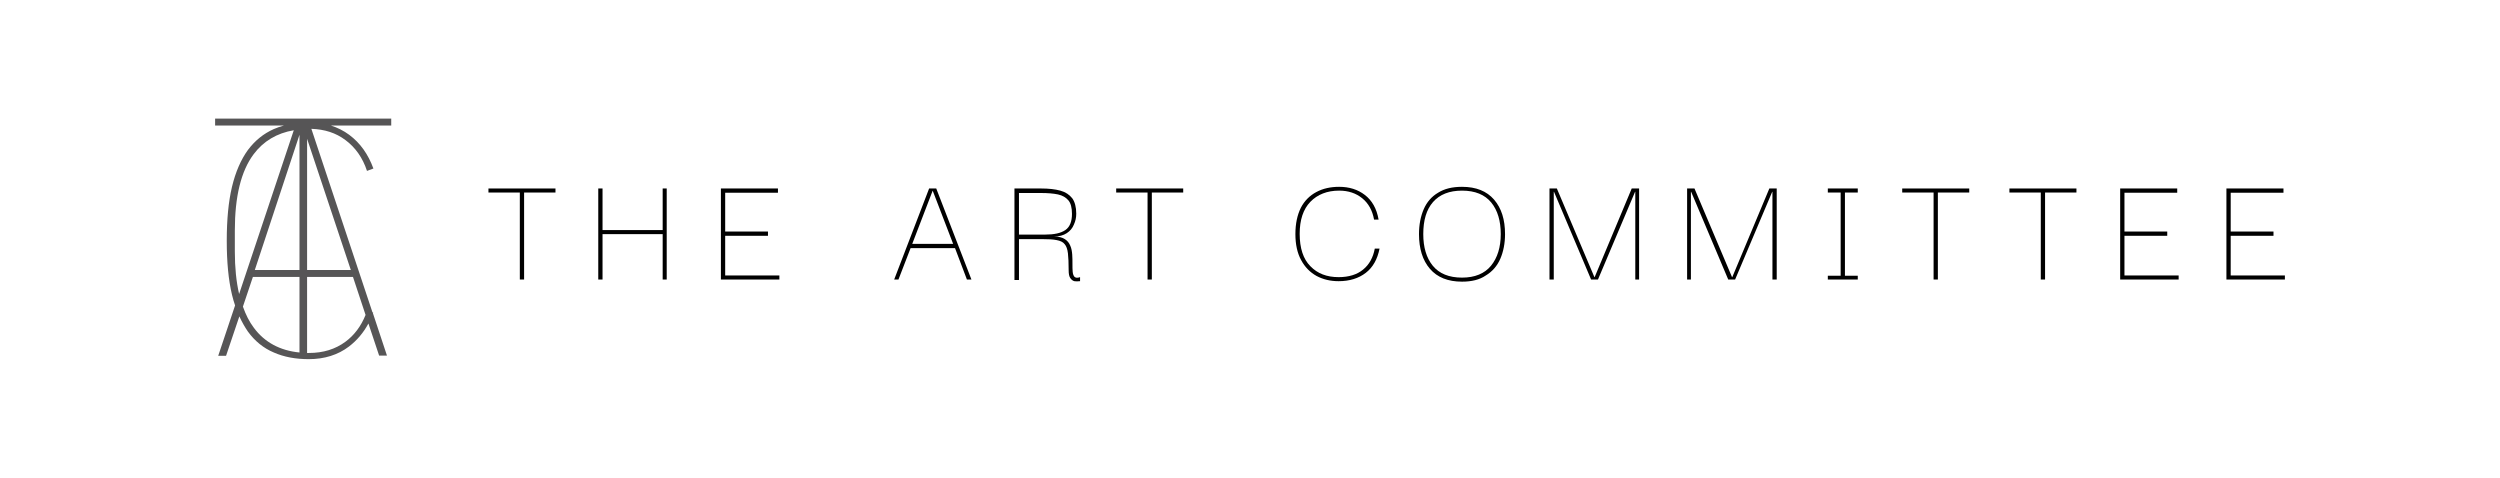 <?xml version="1.0" encoding="utf-8"?>
<!-- Generator: Adobe Illustrator 25.2.3, SVG Export Plug-In . SVG Version: 6.00 Build 0)  -->
<svg version="1.1" id="Layer_1" xmlns="http://www.w3.org/2000/svg" xmlns:xlink="http://www.w3.org/1999/xlink" x="0px" y="0px"
	 viewBox="0 0 1051.8 201.2" style="enable-background:new 0 0 1051.8 201.2;" xml:space="preserve">
<style type="text/css">
	.st0{fill:#565556;}
</style>
<g id="XMLID_1_">
	<path id="XMLID_2_" class="st0" d="M164.7,49.9h-35.2h-4.3H90.5v2.9h29c-1.5,0.4-2.9,0.9-4.3,1.5c-4.3,1.9-7.9,4.8-10.9,8.8
		c-2.9,4-5.2,9.2-6.7,15.5c-1.5,6.3-2.2,13.9-2.2,22.7c0,8.9,0.7,16.4,2.2,22.7c0.4,1.6,0.8,3.1,1.3,4.5l-7.1,21.2h3.3l5.6-16.6
		c1.1,2.4,2.3,4.5,3.6,6.4c2.9,4,6.6,7,10.9,8.8c4.3,1.9,9.2,2.8,14.7,2.8c6.6,0,12.3-1.8,16.9-5.3c3.4-2.6,6.1-5.8,8.2-9.7
		l4.5,13.5h3.3l-5.9-17.8c0-0.1,0.1-0.2,0.1-0.3l-0.3-0.1L131,54.2c5.6,0.2,10.3,1.7,14.3,4.7c4.2,3.1,7.3,7.5,9.1,13l2.7-1
		c-2.2-6-5.5-10.7-10.2-14.2c-2.3-1.7-4.9-3-7.7-3.9h25.4V49.9z M98.8,105.8v-8.8c0-14.3,2.6-25,7.9-32.1c4.1-5.5,9.8-8.9,16.9-10.1
		l-23,68.9C99.4,118.5,98.8,112.6,98.8,105.8z M126,56.7v56.9h-18.8L126,56.7z M106.8,137.9c-1.9-2.5-3.4-5.5-4.6-8.9l4.2-12.5H126
		v31.8C117.8,147.5,111.3,144,106.8,137.9z M153.8,132.5c-1.9,4.7-4.7,8.5-8.5,11.3c-4.2,3.1-9.3,4.7-15.3,4.7c-0.3,0-0.5,0-0.8,0
		v-32h19.3L153.8,132.5z M129.2,113.6V58.4l18.4,55.2H129.2z"/>
	<g id="XMLID_7_">
		<path id="XMLID_41_" d="M205.5,81v-1.7h28.2V81h-13.2v36.6h-1.8V81H205.5z"/>
		<path id="XMLID_39_" d="M253.5,117.6h-1.8V79.3h1.8v17.5h25.3V79.3h1.7v38.3h-1.7V98.5h-25.3V117.6z"/>
		<path id="XMLID_37_" d="M305.1,115.9h22.8v1.7h-24.6V79.3h24v1.8h-22.2v16.3h18v1.8h-18V115.9z"/>
		<path id="XMLID_34_" d="M376.2,117.6l14.7-38.3h3l14.8,38.3h-1.9l-5-13.2h-18.7l-5.1,13.2H376.2z M392.4,80.2l-8.6,22.4H401
			L392.4,80.2z"/>
		<path id="XMLID_31_" d="M426.8,117.6V79.3h11.2c3.2,0,5.9,0.3,8.1,0.9c2.2,0.6,3.8,1.7,5,3.2c1.1,1.5,1.7,3.7,1.7,6.5
			c0,1.6-0.3,3.1-1,4.6c-0.6,1.5-1.6,2.7-3,3.6c-1.4,0.9-3.1,1.4-5.3,1.4c1.9,0,3.4,0.4,4.5,1.1c1.1,0.7,1.8,1.6,2.3,2.8
			c0.5,1.1,0.7,2.4,0.8,3.7c0.1,1.3,0.1,2.6,0.1,3.9c0,1.3,0,2.4,0.1,3.4c0.1,1,0.4,1.7,0.8,2.1c0.5,0.4,1.2,0.5,2.3,0.1v1.7
			c-1,0.1-1.8,0.1-2.4,0c-0.7-0.2-1.2-0.6-1.7-1.3c-0.5-0.7-0.7-1.8-0.7-3.3c0-3-0.1-5.4-0.3-7.1c-0.2-1.8-0.7-3.1-1.4-3.9
			c-0.7-0.9-1.8-1.4-3.4-1.7c-1.5-0.3-3.5-0.4-6.1-0.4c-2.5,0-5.8,0-9.7,0v17.2H426.8z M428.6,98.7h11c3.9,0,6.7-0.6,8.6-1.9
			c1.9-1.3,2.8-3.6,2.8-6.8c0-2.6-0.5-4.5-1.5-5.7c-1-1.2-2.5-2.1-4.4-2.5c-1.9-0.4-4.3-0.6-7.1-0.6h-9.3V98.7z"/>
		<path id="XMLID_29_" d="M469.6,81v-1.7h28.2V81h-13.2v36.6h-1.8V81H469.6z"/>
		<path id="XMLID_27_" d="M563.2,118.3c-3.4,0-6.5-0.7-9.3-2.2c-2.7-1.5-4.9-3.7-6.5-6.7c-1.6-2.9-2.4-6.6-2.4-10.9
			c0-4.4,0.8-8.1,2.3-11.1c1.5-2.9,3.7-5.1,6.5-6.6c2.8-1.5,6-2.2,9.6-2.2c4.2,0,7.8,1.1,10.8,3.4c3,2.3,5,5.7,5.8,10.4h-1.9
			c-0.7-3.9-2.4-6.9-5-9s-5.8-3.2-9.7-3.2c-5,0-9.1,1.6-12.1,4.7c-3,3.1-4.5,7.6-4.5,13.5c0,6,1.5,10.6,4.5,13.6
			c3,3.1,6.9,4.6,11.9,4.6c4.3,0,7.8-1.1,10.3-3.2c2.6-2.1,4.2-5.1,4.9-8.8h2c-0.9,4.5-2.8,7.9-5.8,10.2
			C571.6,117.1,567.8,118.3,563.2,118.3z"/>
		<path id="XMLID_24_" d="M615.1,118.5c-5.9,0-10.4-1.8-13.5-5.4c-3.1-3.6-4.6-8.5-4.6-14.6c0-4,0.7-7.5,2-10.5c1.3-3,3.3-5.3,6-6.9
			c2.7-1.7,6-2.5,10.1-2.5c5.9,0,10.4,1.8,13.5,5.4c3.1,3.6,4.6,8.4,4.6,14.5c0,3.9-0.7,7.4-2,10.4s-3.4,5.4-6.1,7
			C622.5,117.7,619.1,118.5,615.1,118.5z M615.1,116.8c5.4,0,9.5-1.7,12.2-5c2.7-3.3,4.1-7.8,4.1-13.3c0-5.5-1.3-10-4-13.3
			c-2.7-3.3-6.8-5-12.3-5c-5.3,0-9.4,1.6-12.2,4.8c-2.8,3.2-4.1,7.7-4.1,13.5c0,5.5,1.3,10,4,13.3S609.6,116.8,615.1,116.8z"/>
		<path id="XMLID_22_" d="M651.9,117.6V79.3h3.1l15.8,37.3h0.1l15.6-37.3h3.1v38.3H688V80.7h-0.1l-15.6,36.9h-2.9l-15.6-36.9h-0.1
			v36.9H651.9z"/>
		<path id="XMLID_20_" d="M709.8,117.6V79.3h3.1l15.8,37.3h0.1l15.6-37.3h3.1v38.3h-1.8V80.7h-0.1l-15.6,36.9h-2.9l-15.6-36.9h-0.1
			v36.9H709.8z"/>
		<path id="XMLID_18_" d="M781.6,116v1.6H769V116h5.4V81H769v-1.7h12.6V81h-5.4v35H781.6z"/>
		<path id="XMLID_16_" d="M800.3,81v-1.7h28.2V81h-13.2v36.6h-1.8V81H800.3z"/>
		<path id="XMLID_14_" d="M845.4,81v-1.7h28.2V81h-13.2v36.6h-1.8V81H845.4z"/>
		<path id="XMLID_12_" d="M893.8,115.9h22.8v1.7H892V79.3h24v1.8h-22.2v16.3h18v1.8h-18V115.9z"/>
		<path id="XMLID_9_" d="M938.5,115.9h22.8v1.7h-24.6V79.3h24v1.8h-22.2v16.3h18v1.8h-18V115.9z"/>
	</g>
</g>
</svg>
